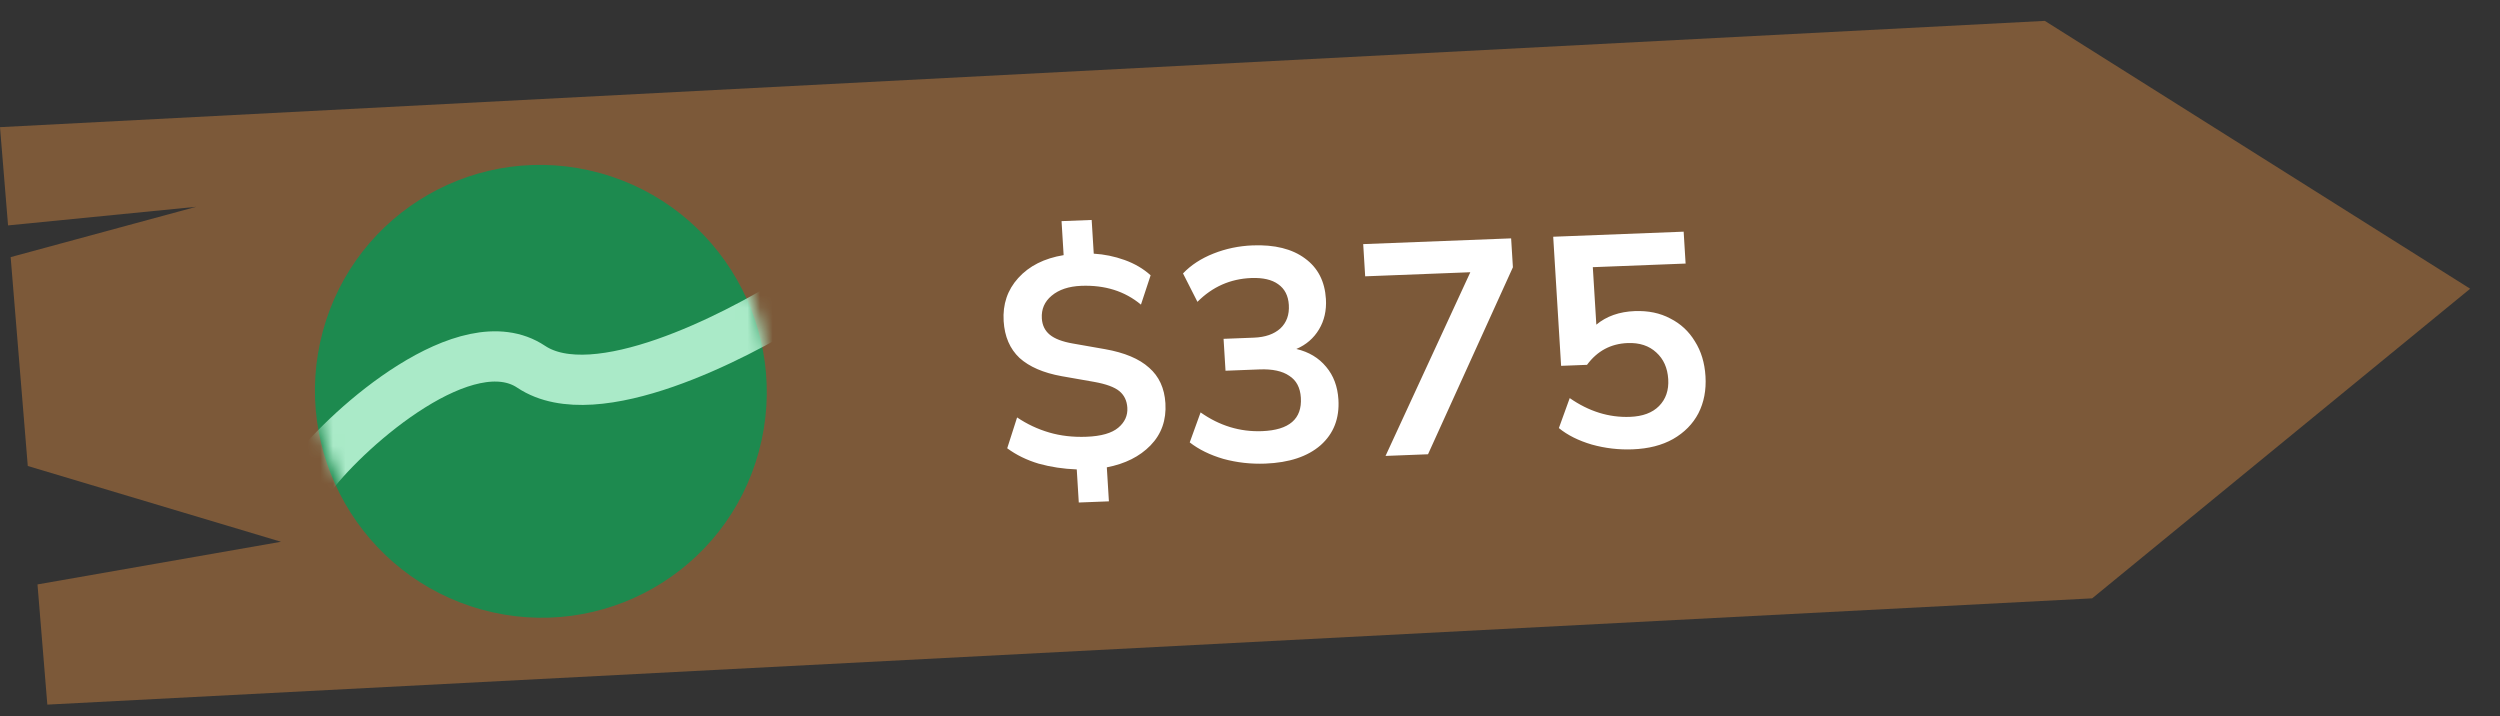 <svg width="199" height="57" viewBox="0 0 199 57" fill="none" xmlns="http://www.w3.org/2000/svg">
<rect x="0" y="0" width="199" height="57" fill="#333333" stroke="none"/>
<path d="M162.769 1.662L0 10.122L0.641 17.942L15.619 16.46L0.848 20.466L2.211 37.092L22.369 43.125L2.984 46.52L3.768 56.087L166.537 47.628L196.625 22.983L162.769 1.662Z" fill="#7C5939"/>
<path d="M85.871 40L85.71 37.365C84.649 37.326 83.638 37.174 82.677 36.907C81.73 36.623 80.895 36.215 80.174 35.683L80.961 33.227C81.746 33.757 82.596 34.157 83.51 34.425C84.424 34.694 85.417 34.807 86.488 34.766C87.655 34.721 88.498 34.48 89.016 34.043C89.534 33.607 89.774 33.077 89.736 32.455C89.702 31.896 89.49 31.456 89.102 31.134C88.714 30.813 88.042 30.567 87.086 30.396L84.51 29.944C83.051 29.681 81.932 29.196 81.151 28.49C80.386 27.767 79.966 26.791 79.89 25.561C79.808 24.22 80.195 23.076 81.051 22.13C81.921 21.168 83.126 20.561 84.665 20.309L84.499 17.602L86.897 17.509L87.062 20.192C87.898 20.24 88.718 20.408 89.521 20.697C90.324 20.986 91.013 21.392 91.59 21.913L90.82 24.248C89.536 23.178 87.951 22.679 86.065 22.752C85.073 22.791 84.288 23.053 83.709 23.54C83.145 24.01 82.885 24.613 82.93 25.347C82.963 25.89 83.174 26.322 83.562 26.643C83.951 26.964 84.558 27.197 85.384 27.341L87.96 27.793C89.515 28.069 90.683 28.56 91.464 29.266C92.259 29.955 92.694 30.899 92.767 32.097C92.849 33.438 92.453 34.558 91.578 35.457C90.719 36.338 89.561 36.92 88.103 37.2L88.269 39.907L85.871 40ZM100.72 36.903C99.569 36.947 98.456 36.822 97.38 36.528C96.319 36.217 95.427 35.779 94.703 35.215L95.567 32.828C97.074 33.891 98.707 34.388 100.466 34.319C102.624 34.235 103.652 33.347 103.548 31.654C103.499 30.856 103.191 30.275 102.624 29.913C102.072 29.535 101.284 29.365 100.261 29.405L97.551 29.51L97.396 26.971L99.818 26.877C100.713 26.842 101.411 26.599 101.913 26.147C102.413 25.679 102.639 25.054 102.591 24.272C102.546 23.537 102.264 22.988 101.745 22.624C101.242 22.259 100.527 22.095 99.599 22.131C97.936 22.195 96.509 22.827 95.316 24.026L94.168 21.765C94.8 21.1 95.61 20.573 96.595 20.182C97.581 19.792 98.618 19.576 99.705 19.533C101.463 19.465 102.855 19.811 103.879 20.572C104.902 21.317 105.457 22.392 105.543 23.797C105.599 24.707 105.416 25.515 104.994 26.219C104.572 26.924 103.971 27.444 103.19 27.778C104.182 28.012 104.972 28.485 105.561 29.199C106.149 29.896 106.474 30.764 106.538 31.802C106.63 33.303 106.159 34.514 105.126 35.435C104.091 36.34 102.623 36.829 100.72 36.903ZM110.289 36.291L117.038 21.67L108.668 21.995L108.511 19.431L120.286 18.974L120.427 21.274L113.67 36.16L110.289 36.291ZM129.959 35.767C128.856 35.81 127.775 35.684 126.715 35.389C125.654 35.078 124.778 34.64 124.086 34.075L124.95 31.688C126.473 32.749 128.074 33.247 129.753 33.182C130.76 33.143 131.528 32.857 132.056 32.324C132.6 31.775 132.844 31.061 132.791 30.183C132.736 29.288 132.42 28.58 131.843 28.058C131.265 27.521 130.505 27.27 129.561 27.307C128.219 27.359 127.14 27.937 126.326 29.041L124.264 29.121L123.635 18.844L134.019 18.441L134.174 20.98L126.788 21.267L127.068 25.843C127.876 25.171 128.896 24.811 130.127 24.763C131.198 24.722 132.14 24.917 132.951 25.35C133.778 25.766 134.432 26.373 134.914 27.171C135.41 27.952 135.691 28.878 135.757 29.948C135.824 31.049 135.636 32.033 135.193 32.899C134.748 33.749 134.076 34.431 133.178 34.946C132.295 35.445 131.222 35.718 129.959 35.767Z" fill="white"/>
<path d="M60.409 35.922C57.815 45.519 47.942 51.162 38.356 48.526C28.771 45.89 23.102 35.974 25.696 26.377C28.289 16.78 38.162 11.137 47.748 13.773C57.334 16.408 63.002 26.325 60.409 35.922Z" fill="#1D8A4F"/>
<mask id="mask0" mask-type="alpha" maskUnits="userSpaceOnUse" x="25" y="12" width="37" height="37">
<path d="M60.411 34.93C57.82 44.527 47.949 50.169 38.364 47.531C28.779 44.894 23.11 34.975 25.701 25.378C28.293 15.78 38.164 10.138 47.748 12.776C57.333 15.414 63.002 25.332 60.411 34.93Z" fill="#1D8A4F"/>
</mask>
<g mask="url(#mask0)">
<path d="M24.832 37.808C27.851 33.888 37.156 25.773 42.282 29.195C47.407 32.618 58.637 26.709 63.009 24" stroke="#AAEAC8" stroke-width="4"/>
</g>
</svg>
